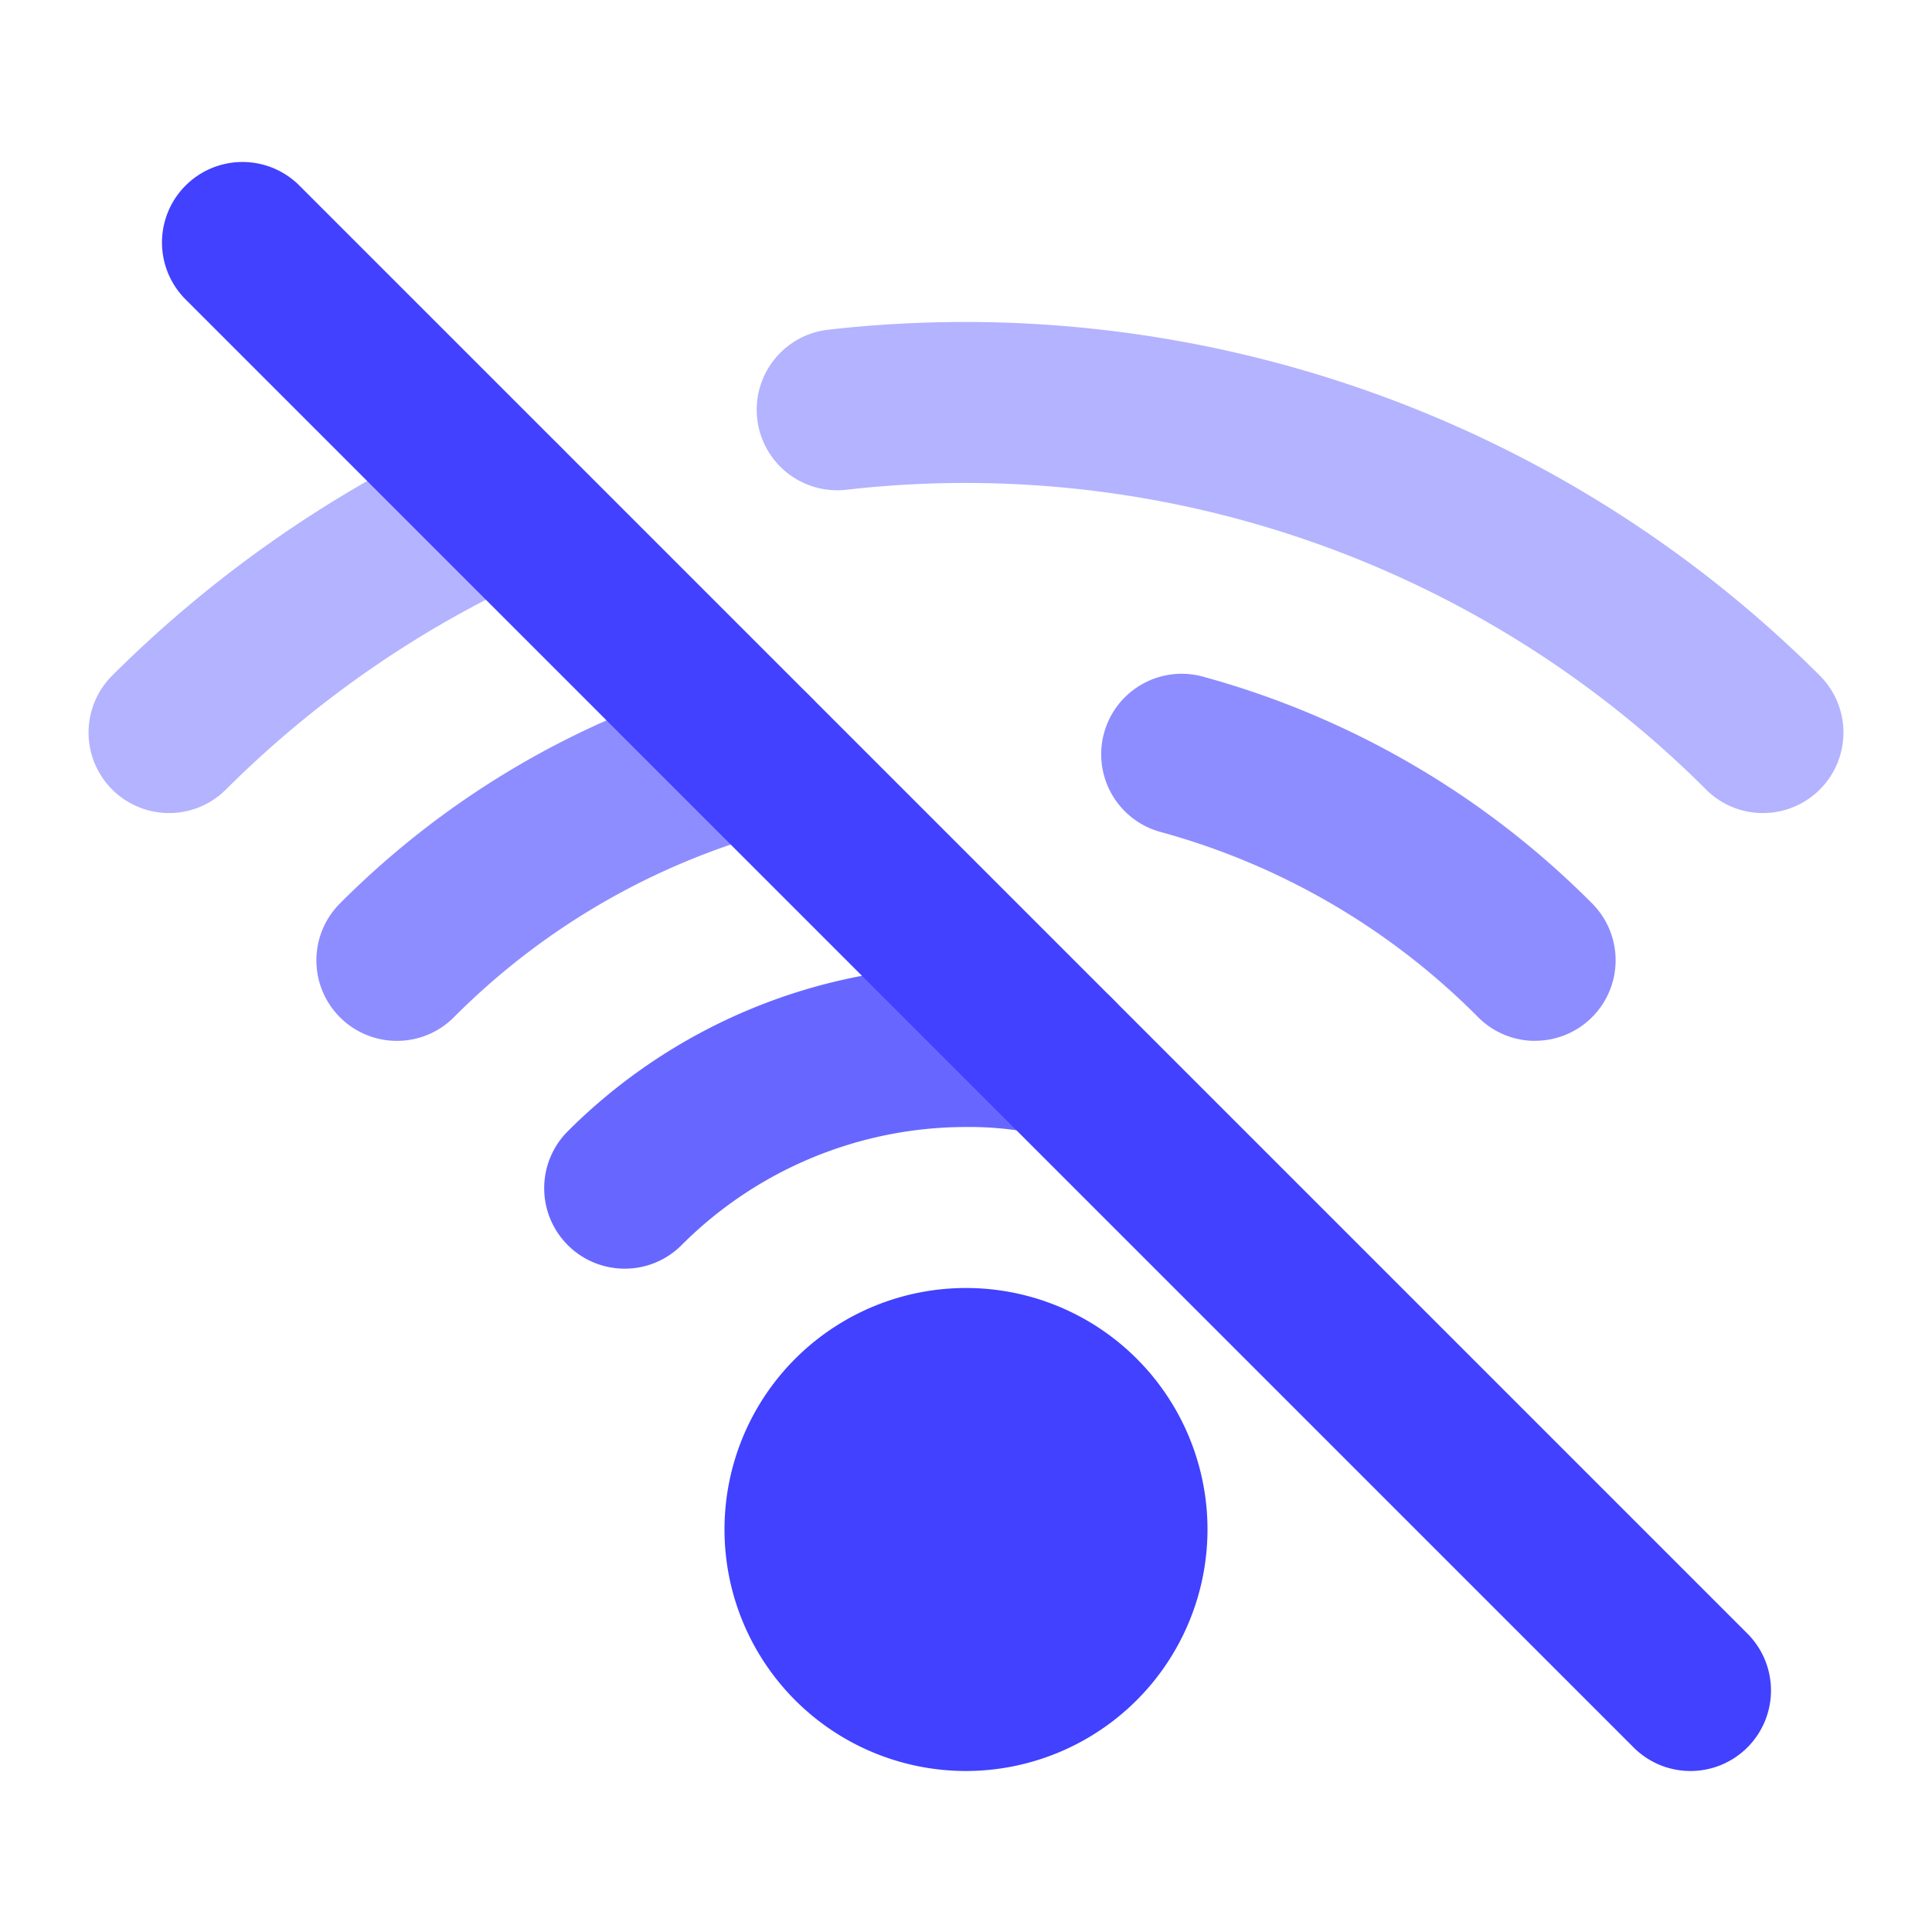 <svg xmlns="http://www.w3.org/2000/svg" viewBox="0 0 24 24"><path fill="#4141ff" d="M12,22a3,3,0,1,1,3-3A3.003,3.003,0,0,1,12,22Z"/><path fill="#6767ff" d="M7.76,15.76a1,1,0,0,1-.71-1.704A7.011,7.011,0,0,1,12,12a6.238,6.238,0,0,1,1.322.133,1,1,0,0,1-.424,1.955A4.178,4.178,0,0,0,12,14a4.999,4.999,0,0,0-3.53,1.464A.995.995,0,0,1,7.76,15.76Z"/><path fill="#8d8dff" d="M19.07 12.93a.998.998 0 0 1-.71-.296A8.842 8.842 0 0 0 14.417 10.335a1 1 0 1 1 .525-1.93 10.853 10.853 0 0 1 4.838 2.82 1 1 0 0 1-.71 1.704zM4.93 12.93a1 1 0 0 1-.71-1.704A10.875 10.875 0 0 1 9.1 8.396a.999.999 0 1 1 .521 1.93 8.887 8.887 0 0 0-3.981 2.309A.998.998 0 0 1 4.93 12.93z"/><path fill="#b3b3ff" d="M21.9 10.1a.994.994 0 0 1-.705-.291A13.016 13.016 0 0 0 10.513 6.084a1 1 0 1 1-.225-1.988A15.034 15.034 0 0 1 22.605 8.391a1 1 0 0 1-.705 1.709zM2.1 10.1a1 1 0 0 1-.704-1.71A15.115 15.115 0 0 1 5.829 5.328a1 1 0 0 1 .822 1.824A13.1 13.1 0 0 0 2.804 9.81.997.997 0 0 1 2.1 10.1z"/><path fill="#4141ff" d="M21,22a.997.997,0,0,1-.707-.293l-18-18A1.0 1,0,0,1,3.707,2.293l18,18A1,1,0,0,1,21,22Z"/></svg>